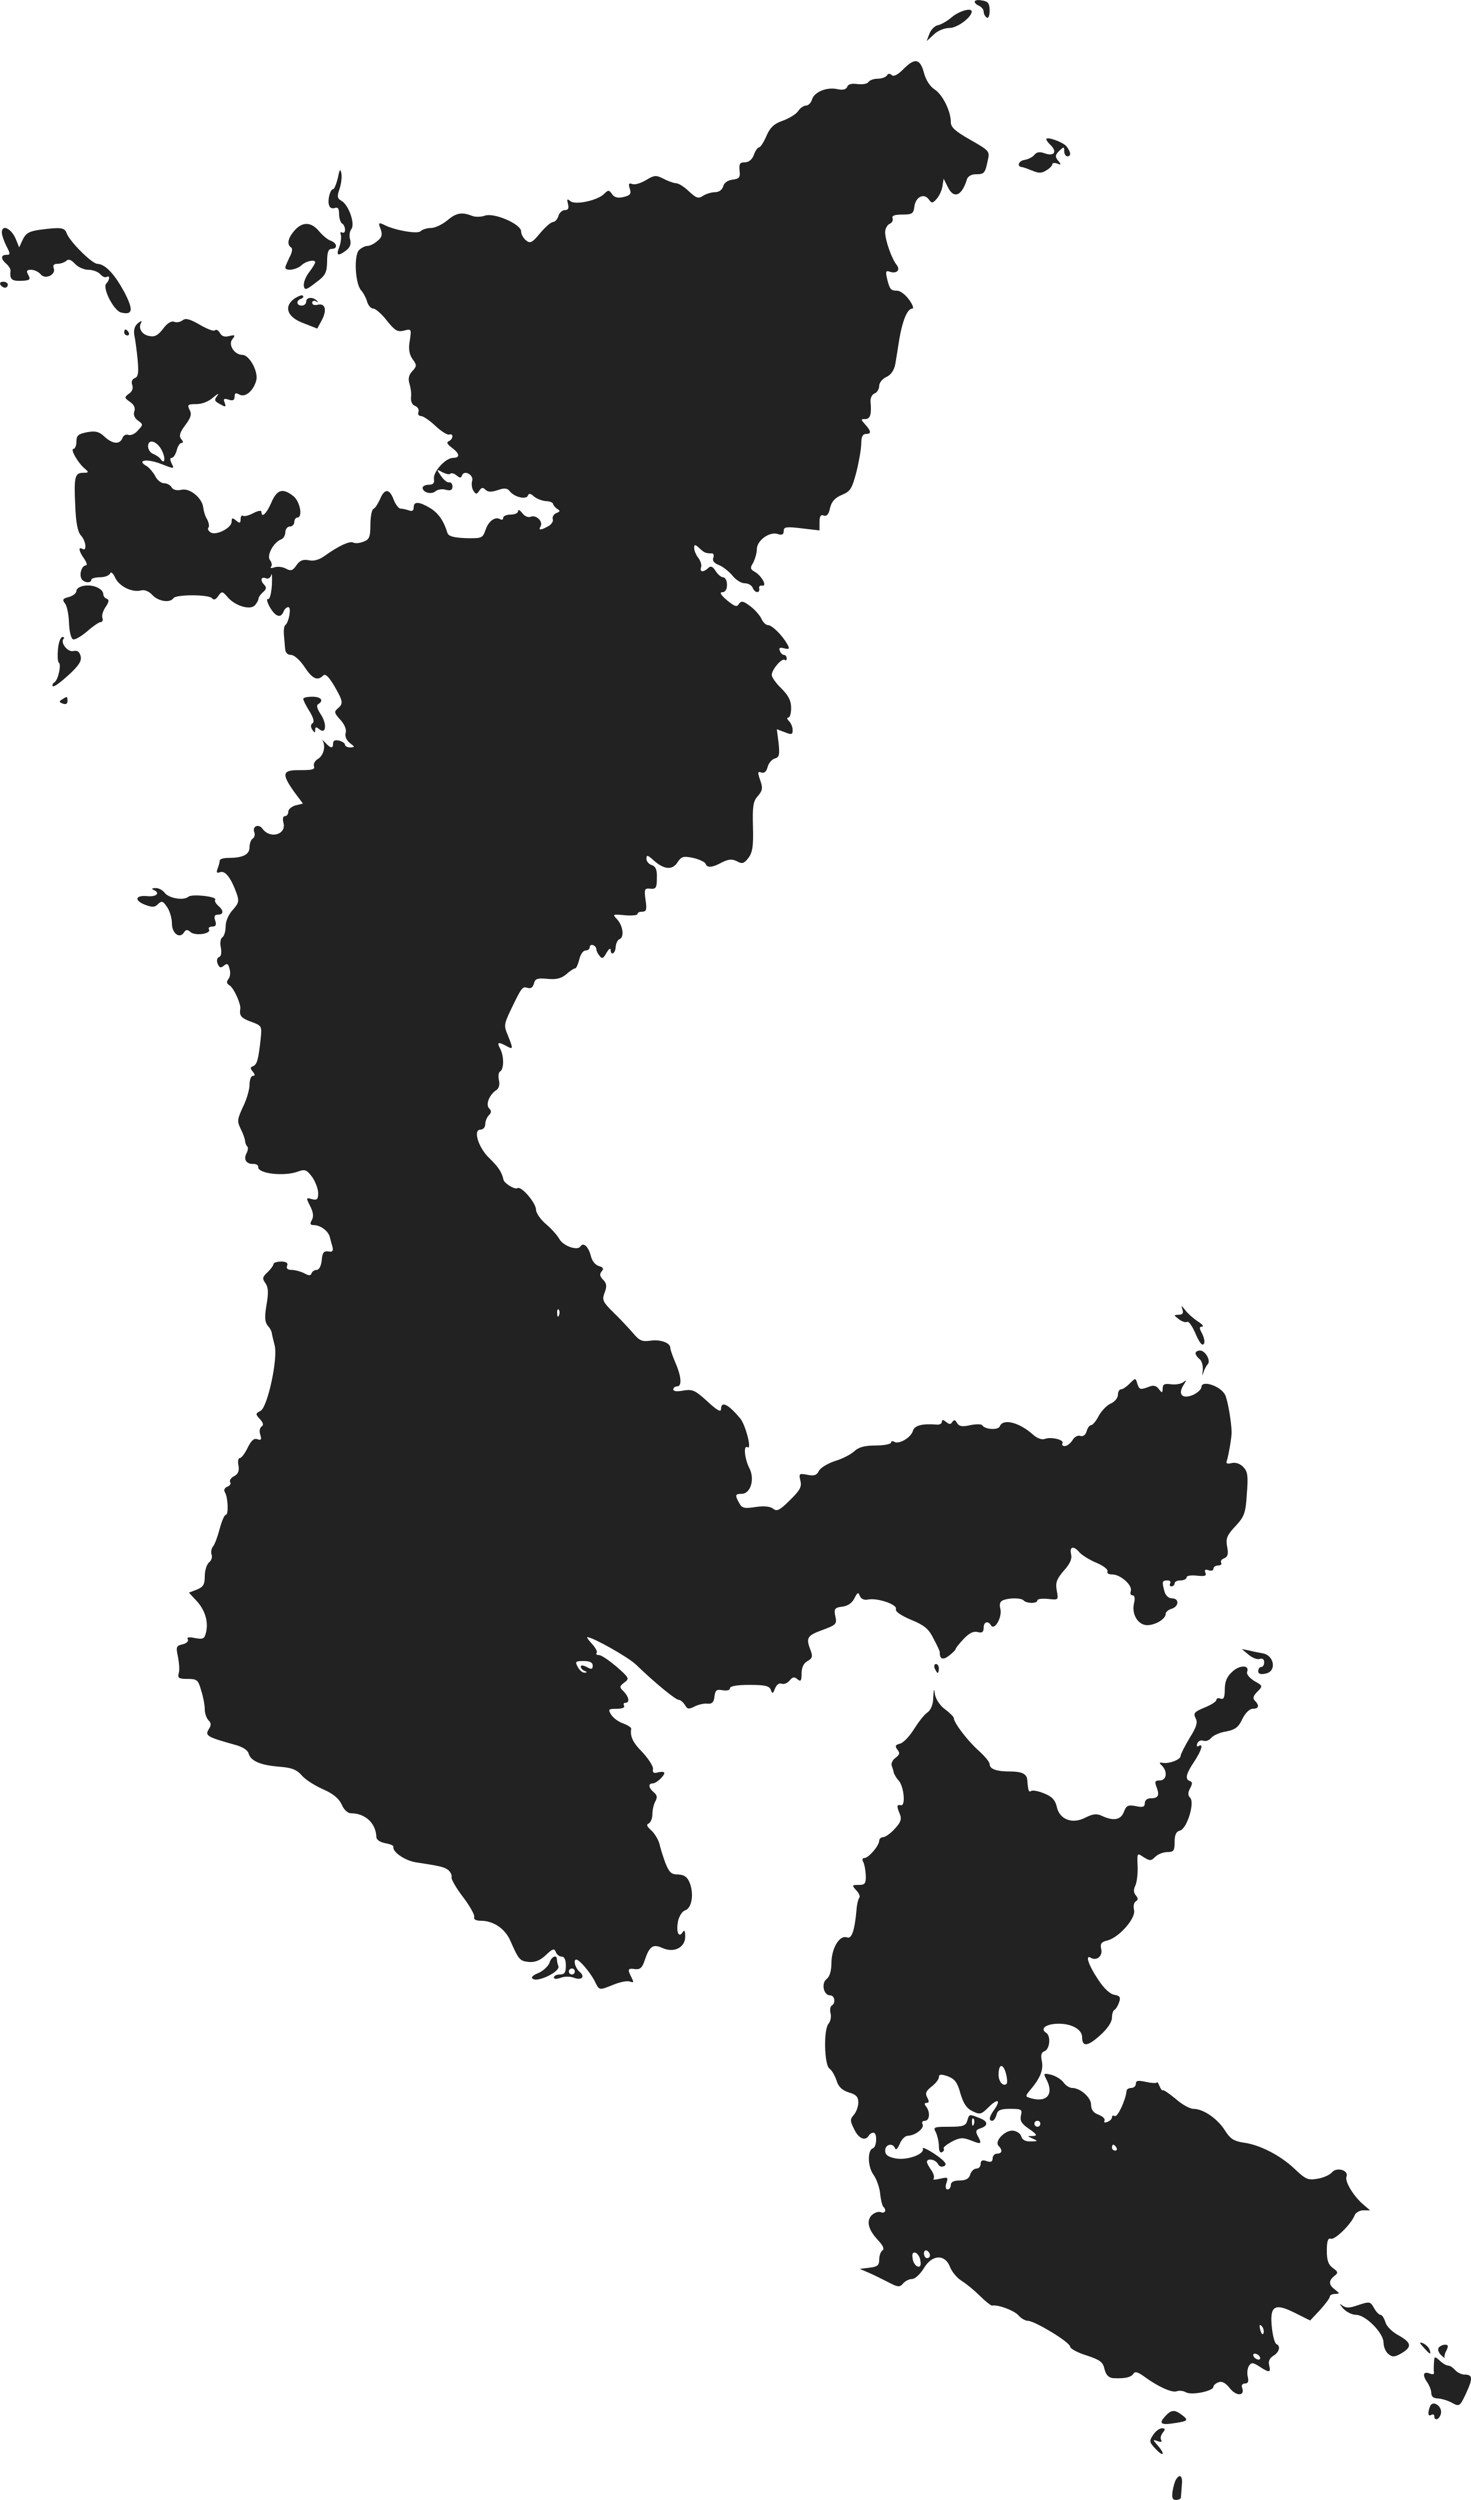 <?xml version="1.0" standalone="no"?>
<!DOCTYPE svg PUBLIC "-//W3C//DTD SVG 20010904//EN"
 "http://www.w3.org/TR/2001/REC-SVG-20010904/DTD/svg10.dtd">
<svg version="1.0" xmlns="http://www.w3.org/2000/svg"
 width="492.925pt" height="837.364pt" viewBox="0 0 492.925 837.364"
 preserveAspectRatio="xMidYMid meet">
<g transform="translate(-793.383,1417.364) scale(0.1,-0.1)"
fill="#222222" stroke="none">
<path d="M11200 14168 c0 -5 7 -11 15 -14 8 -4 15 -12 15 -19 0 -8 5 -17 10
-20 6 -4 10 6 10 23 0 24 -5 31 -25 34 -14 3 -25 1 -25 -4z"/>
<path d="M11123 14116 c-15 -13 -36 -25 -47 -27 -10 -2 -23 -15 -28 -29 l-9
-24 24 22 c13 13 36 22 53 22 26 0 74 36 74 55 0 14 -42 2 -67 -19z"/>
<path d="M10960 13941 c-18 -18 -32 -25 -38 -19 -6 6 -12 6 -16 -1 -4 -6 -18
-11 -31 -11 -13 0 -27 -5 -31 -11 -3 -6 -20 -9 -36 -7 -20 3 -32 0 -35 -9 -4
-9 -14 -12 -33 -8 -35 8 -77 -9 -85 -34 -3 -12 -13 -21 -20 -21 -8 0 -20 -8
-27 -19 -7 -10 -30 -24 -52 -32 -29 -10 -42 -23 -54 -51 -9 -21 -20 -38 -25
-38 -4 0 -12 -11 -17 -25 -6 -16 -17 -25 -30 -25 -17 0 -20 -5 -18 -27 3 -24
-1 -28 -23 -31 -17 -2 -29 -11 -32 -23 -3 -11 -14 -19 -26 -19 -12 0 -30 -5
-41 -12 -16 -11 -23 -8 -48 15 -15 15 -35 27 -43 27 -7 0 -27 7 -42 15 -25 13
-31 12 -59 -5 -17 -10 -37 -16 -45 -13 -12 5 -14 1 -9 -15 6 -17 2 -23 -20
-28 -19 -5 -31 -2 -39 9 -10 15 -13 15 -27 1 -22 -22 -97 -38 -113 -24 -11 9
-12 7 -8 -9 4 -15 1 -21 -10 -21 -9 0 -19 -9 -22 -20 -3 -11 -12 -20 -18 -20
-7 0 -26 -17 -43 -37 -27 -33 -34 -36 -48 -24 -9 7 -16 21 -16 30 0 24 -92 64
-122 52 -12 -4 -32 -5 -43 0 -34 13 -52 10 -83 -16 -17 -14 -41 -25 -54 -25
-13 0 -29 -5 -35 -11 -10 -10 -88 3 -125 23 -15 7 -17 5 -9 -15 7 -19 5 -28
-10 -40 -11 -10 -26 -17 -33 -17 -8 0 -21 -6 -29 -14 -18 -18 -13 -113 7 -135
8 -9 17 -26 20 -38 4 -13 13 -23 21 -23 7 0 28 -18 45 -40 27 -34 36 -39 57
-34 25 7 26 6 20 -33 -5 -28 -2 -46 9 -62 15 -20 15 -24 -1 -41 -12 -13 -14
-26 -9 -42 4 -13 7 -33 5 -46 -1 -13 4 -25 14 -28 9 -4 14 -13 11 -20 -3 -8 1
-14 9 -14 7 0 29 -15 48 -33 19 -18 40 -31 46 -29 15 5 14 -15 -1 -22 -9 -4
-6 -10 10 -22 27 -20 28 -34 4 -34 -25 0 -68 -47 -64 -71 2 -14 -3 -19 -17
-19 -12 0 -21 -5 -21 -10 0 -16 29 -24 43 -12 7 6 23 9 35 5 16 -4 22 -1 22
11 0 9 -5 15 -11 14 -6 -2 -18 8 -27 21 -16 23 -16 24 4 13 12 -6 24 -9 27 -5
4 3 13 1 21 -6 11 -9 15 -9 18 0 7 20 40 2 34 -18 -3 -10 -1 -25 4 -33 9 -13
11 -13 20 0 7 11 12 12 21 3 8 -8 20 -8 41 -1 23 8 32 7 41 -5 16 -19 55 -28
60 -13 3 8 9 7 21 -4 10 -8 28 -14 39 -15 12 0 23 -4 24 -9 1 -5 7 -12 14 -17
11 -6 10 -9 -3 -14 -9 -4 -14 -13 -12 -20 3 -7 -4 -18 -15 -24 -25 -14 -34
-14 -26 -1 10 16 -14 40 -32 33 -9 -4 -21 1 -29 12 -8 10 -14 13 -14 7 0 -7
-11 -12 -25 -12 -14 0 -25 -5 -25 -11 0 -5 -4 -8 -9 -5 -17 11 -40 -5 -50 -35
-10 -28 -12 -29 -66 -28 -42 2 -58 6 -62 18 -12 40 -30 66 -58 83 -37 22 -55
23 -55 2 0 -11 -5 -14 -16 -10 -9 3 -21 6 -28 6 -6 0 -17 14 -23 30 -14 38
-31 38 -46 1 -7 -15 -16 -30 -22 -32 -5 -2 -10 -26 -10 -53 0 -42 -4 -50 -24
-57 -12 -5 -27 -6 -33 -3 -11 7 -48 -10 -93 -42 -20 -15 -39 -21 -56 -17 -20
4 -31 -1 -42 -17 -12 -18 -19 -20 -35 -11 -11 6 -29 8 -39 4 -10 -3 -15 -3
-11 2 4 4 3 14 -3 22 -13 15 11 60 37 70 8 3 14 14 14 24 0 10 7 19 15 19 8 0
15 7 15 15 0 8 5 15 10 15 19 0 10 52 -12 71 -36 29 -56 24 -75 -21 -16 -37
-33 -53 -33 -31 0 6 -12 4 -27 -4 -15 -8 -30 -12 -35 -9 -4 3 -8 -2 -8 -12 0
-13 -3 -14 -15 -4 -12 10 -15 10 -15 -4 0 -21 -52 -47 -70 -36 -8 5 -11 12 -8
16 4 4 2 16 -4 28 -7 11 -12 29 -13 39 -3 32 -45 67 -73 60 -15 -3 -27 -1 -33
8 -4 8 -16 14 -26 14 -9 0 -23 11 -29 24 -7 13 -20 28 -28 33 -36 20 -2 26 44
9 49 -19 49 -19 39 0 -6 13 -6 19 0 19 6 0 13 11 17 25 3 14 11 25 16 25 7 0
6 5 -1 13 -8 10 -5 22 14 47 19 25 22 37 14 51 -8 17 -6 19 23 19 19 0 42 9
57 23 14 12 20 14 13 5 -11 -14 -10 -18 9 -28 19 -11 21 -10 16 4 -6 14 -3 16
13 11 14 -5 20 -2 20 10 0 12 4 14 16 7 20 -11 48 13 57 49 6 30 -24 84 -47
84 -27 0 -49 35 -33 53 10 13 9 15 -11 10 -15 -4 -25 -1 -31 10 -5 9 -13 14
-17 9 -4 -4 -27 5 -51 19 -33 19 -47 23 -57 15 -8 -6 -20 -9 -29 -5 -10 3 -23
-5 -37 -24 -16 -21 -28 -28 -45 -24 -26 4 -39 27 -28 45 4 7 -1 6 -11 -2 -11
-9 -15 -23 -12 -40 3 -14 8 -51 11 -82 4 -45 2 -58 -10 -62 -9 -4 -12 -13 -8
-23 4 -10 0 -22 -11 -29 -16 -12 -16 -14 4 -28 13 -9 18 -20 14 -31 -4 -11 0
-22 12 -31 18 -13 18 -14 0 -33 -10 -12 -24 -18 -32 -15 -8 3 -17 -2 -20 -11
-9 -22 -33 -20 -60 5 -18 17 -30 20 -58 15 -30 -6 -36 -11 -36 -31 0 -14 -5
-25 -10 -25 -12 0 16 -49 39 -67 13 -11 12 -13 -6 -13 -28 0 -32 -13 -27 -110
2 -56 8 -88 19 -100 17 -18 21 -55 5 -45 -15 9 -12 -8 6 -33 8 -12 11 -22 6
-22 -13 0 -23 -27 -16 -43 5 -15 34 -19 34 -5 0 4 13 8 29 8 16 0 31 6 34 13
2 7 10 1 17 -15 14 -29 57 -50 87 -42 11 3 26 -3 37 -15 20 -22 60 -28 71 -11
8 13 122 13 130 -1 5 -6 12 -4 20 8 12 17 14 17 32 -4 25 -29 75 -44 91 -27 6
7 12 17 12 22 0 5 7 15 15 22 11 9 13 16 5 24 -15 15 -12 29 4 23 9 -4 16 1
19 11 2 9 3 -5 2 -33 -2 -30 -7 -49 -13 -48 -6 2 -3 -11 6 -27 19 -33 37 -38
46 -15 3 8 10 15 16 15 11 0 2 -51 -10 -60 -4 -3 -6 -16 -5 -30 1 -14 3 -35 4
-47 1 -15 7 -23 20 -23 10 0 30 -17 45 -40 27 -41 44 -48 63 -29 7 7 18 -3 37
-35 30 -52 31 -59 11 -76 -12 -10 -11 -15 9 -37 14 -15 22 -33 18 -45 -3 -11
3 -24 14 -33 17 -13 18 -14 2 -15 -10 0 -18 4 -18 9 0 5 -9 11 -20 14 -13 3
-20 0 -20 -9 0 -19 -8 -18 -28 4 -10 9 -14 13 -9 8 13 -18 7 -51 -13 -64 -11
-6 -17 -18 -14 -25 4 -11 -7 -13 -46 -13 -60 1 -64 -11 -21 -72 l30 -40 -25
-6 c-13 -4 -24 -13 -24 -21 0 -8 -5 -15 -11 -15 -7 0 -9 -9 -5 -24 9 -38 -45
-53 -70 -19 -13 19 -36 9 -28 -11 3 -8 1 -17 -5 -21 -6 -3 -11 -17 -11 -29 0
-25 -22 -36 -72 -36 -16 0 -28 -4 -28 -9 0 -5 -3 -17 -7 -27 -5 -13 -3 -16 8
-12 17 7 37 -19 55 -69 10 -28 8 -34 -12 -57 -14 -15 -24 -37 -24 -55 0 -16
-5 -33 -11 -37 -6 -3 -9 -19 -5 -35 3 -16 1 -29 -6 -31 -7 -3 -9 -12 -5 -22 6
-14 10 -16 21 -7 11 9 15 7 19 -11 4 -12 2 -27 -4 -34 -7 -9 -6 -15 4 -21 14
-8 39 -63 36 -79 -4 -22 3 -31 37 -43 35 -13 36 -14 31 -59 -7 -67 -12 -85
-26 -90 -9 -3 -9 -7 0 -18 8 -10 8 -14 0 -14 -6 0 -11 -13 -11 -30 0 -16 -10
-50 -22 -74 -19 -41 -20 -48 -8 -73 8 -15 14 -33 15 -40 0 -6 3 -15 7 -19 4
-3 3 -14 -2 -23 -11 -21 -1 -37 23 -36 9 0 17 -4 16 -10 -2 -23 89 -33 135
-15 22 8 28 5 46 -19 11 -16 20 -40 20 -54 0 -21 -4 -24 -21 -20 -20 6 -20 5
-6 -23 11 -21 12 -35 6 -47 -8 -13 -6 -17 8 -17 22 -1 47 -20 52 -40 2 -8 6
-23 9 -33 3 -14 0 -18 -14 -15 -15 2 -20 -4 -22 -29 -2 -20 -9 -33 -17 -33 -7
0 -15 -5 -17 -11 -3 -9 -9 -9 -25 0 -12 6 -31 11 -42 11 -13 0 -19 5 -15 14 4
9 -3 14 -20 14 -14 0 -26 -4 -26 -9 0 -4 -9 -17 -20 -27 -17 -16 -18 -21 -7
-36 10 -14 11 -32 4 -72 -7 -42 -6 -58 4 -71 8 -8 14 -21 14 -27 1 -6 5 -23 9
-38 12 -42 -23 -207 -47 -220 -17 -9 -18 -11 -2 -28 11 -12 13 -20 5 -25 -6
-4 -8 -16 -4 -27 5 -16 3 -20 -10 -15 -11 4 -20 -4 -32 -28 -9 -19 -21 -35
-26 -35 -6 0 -8 -11 -5 -25 3 -18 -1 -29 -15 -36 -10 -5 -16 -14 -13 -20 4 -5
-1 -12 -9 -15 -9 -3 -13 -11 -9 -18 11 -16 13 -76 4 -76 -5 0 -14 -21 -21 -47
-7 -27 -17 -54 -23 -60 -5 -7 -7 -19 -4 -27 3 -8 -1 -20 -9 -26 -8 -7 -14 -28
-14 -46 0 -28 -5 -36 -27 -45 l-26 -10 25 -27 c29 -31 41 -71 32 -107 -5 -21
-10 -23 -37 -18 -20 4 -28 3 -24 -4 4 -6 -4 -14 -17 -17 -22 -5 -23 -9 -16
-41 4 -20 6 -44 3 -55 -5 -17 0 -20 29 -20 32 0 36 -3 46 -39 7 -21 12 -49 12
-63 0 -13 6 -30 12 -36 10 -10 10 -17 1 -31 -13 -21 -4 -26 86 -51 27 -7 45
-18 48 -30 7 -25 40 -39 102 -44 41 -3 58 -9 75 -28 11 -14 44 -35 71 -47 35
-15 55 -32 64 -52 7 -17 20 -29 31 -29 48 0 84 -34 85 -80 0 -8 12 -17 29 -20
17 -3 29 -8 28 -12 -4 -17 38 -46 74 -52 85 -13 97 -16 111 -27 7 -7 12 -17
10 -23 -2 -6 15 -36 38 -66 23 -30 40 -61 38 -67 -3 -8 5 -13 22 -13 42 0 81
-26 99 -67 28 -64 32 -68 62 -71 20 -2 38 5 57 23 23 22 28 23 33 11 3 -9 12
-16 20 -16 9 0 14 -11 14 -30 0 -23 -4 -30 -20 -30 -11 0 -20 -4 -20 -10 0 -6
9 -6 23 -1 12 5 32 5 44 0 27 -10 39 4 18 21 -14 12 -21 40 -10 40 10 0 44
-40 60 -69 18 -36 14 -35 65 -15 22 9 47 14 55 10 13 -4 13 -2 5 14 -14 27
-13 32 12 28 16 -2 24 4 32 29 16 48 28 56 59 42 39 -18 77 1 77 38 0 20 -3
24 -9 14 -13 -20 -22 2 -15 38 4 17 14 33 24 36 22 7 30 55 15 92 -8 20 -18
27 -39 28 -23 0 -30 7 -43 40 -8 22 -17 51 -20 65 -4 13 -16 33 -27 43 -15 13
-17 20 -8 23 6 3 12 17 12 30 0 14 4 34 10 44 7 13 6 21 -5 30 -18 15 -20 30
-4 30 12 0 39 25 39 35 0 4 -9 5 -21 2 -15 -4 -19 -1 -17 11 2 8 -14 33 -34
55 -34 34 -43 54 -39 80 1 4 -11 12 -27 18 -15 5 -33 18 -40 29 -11 18 -10 20
19 20 17 0 28 4 24 10 -3 6 -1 10 4 10 16 0 13 19 -5 38 -15 14 -15 17 2 30
18 13 16 16 -26 53 -25 21 -51 39 -59 39 -8 0 -11 3 -8 7 4 3 -3 17 -15 30
-12 13 -19 23 -16 23 18 0 137 -67 163 -92 64 -62 133 -118 143 -118 6 0 15
-8 21 -17 8 -15 13 -15 33 -5 12 6 32 11 43 9 15 -1 21 5 23 24 3 22 7 25 28
21 14 -2 24 0 24 7 0 7 24 11 65 11 52 0 67 -3 72 -17 5 -14 7 -13 14 5 5 13
14 19 22 16 8 -3 20 2 27 11 10 12 16 13 26 4 11 -9 14 -6 14 19 0 21 7 35 20
42 16 9 18 15 10 36 -16 42 -12 49 40 68 46 17 49 20 43 46 -5 25 -2 29 23 32
18 2 33 12 41 28 10 20 13 22 18 8 4 -10 15 -15 28 -12 32 6 99 -17 93 -32 -3
-8 16 -21 51 -36 44 -18 59 -30 75 -63 12 -22 21 -42 21 -45 -1 -24 11 -28 31
-12 12 9 22 19 22 22 0 3 12 18 27 34 18 19 33 27 47 23 15 -4 20 0 20 14 0
21 15 25 25 8 12 -18 38 29 31 56 -4 16 -1 25 10 29 21 8 59 8 68 -1 10 -11
46 -11 46 0 0 5 16 7 36 5 35 -4 35 -4 29 28 -5 27 0 39 24 67 21 23 28 40 24
55 -6 26 9 29 28 6 8 -9 33 -25 57 -35 24 -10 40 -23 37 -29 -3 -6 4 -10 16
-10 28 0 69 -37 62 -56 -3 -8 0 -14 6 -14 7 0 9 -10 5 -26 -9 -37 13 -74 45
-74 28 1 61 21 61 38 0 6 9 14 20 17 25 8 26 35 1 35 -11 0 -21 9 -25 23 -9
33 -8 37 10 37 8 0 12 -4 9 -10 -3 -5 -1 -10 4 -10 6 0 11 5 11 10 0 6 9 10
20 10 11 0 20 5 20 10 0 6 15 8 34 6 27 -3 34 -1 29 10 -4 10 0 12 11 8 9 -3
16 -1 16 5 0 6 7 11 16 11 8 0 13 4 10 9 -3 5 1 12 10 15 12 5 15 14 10 39 -5
27 -1 38 28 69 30 32 34 44 38 108 5 61 3 75 -13 91 -11 11 -26 15 -38 12 -15
-4 -20 -1 -16 8 5 14 16 76 16 94 0 32 -13 110 -22 127 -16 30 -79 50 -79 26
0 -7 -12 -19 -27 -26 -36 -16 -53 0 -34 31 12 19 12 20 0 11 -8 -6 -26 -9 -41
-7 -22 3 -28 0 -28 -14 -1 -16 -2 -16 -13 -2 -8 11 -18 14 -32 8 -30 -11 -33
-11 -40 10 -6 20 -6 20 -26 0 -10 -10 -23 -19 -29 -19 -5 0 -10 -8 -10 -18 0
-11 -11 -24 -25 -30 -13 -6 -31 -25 -40 -42 -8 -16 -20 -30 -25 -30 -5 0 -12
-9 -15 -21 -4 -12 -12 -18 -21 -15 -8 3 -20 -3 -26 -14 -7 -11 -19 -20 -26
-20 -7 0 -11 4 -8 9 8 12 -38 23 -59 15 -9 -4 -25 2 -38 13 -46 42 -102 57
-113 29 -5 -13 -50 -11 -59 4 -3 4 -21 4 -40 0 -27 -6 -37 -4 -44 7 -6 11 -10
12 -16 4 -5 -9 -10 -9 -21 0 -10 8 -14 8 -14 0 0 -6 -8 -10 -17 -9 -49 4 -75
-3 -80 -21 -6 -22 -46 -46 -62 -37 -6 4 -11 3 -11 -2 0 -5 -23 -10 -51 -10
-36 0 -57 -5 -72 -19 -12 -11 -41 -26 -65 -33 -24 -8 -48 -22 -54 -33 -7 -15
-17 -18 -39 -13 -27 5 -29 4 -23 -20 5 -20 -1 -32 -35 -65 -34 -34 -44 -39
-56 -29 -10 8 -30 10 -59 6 -38 -6 -46 -4 -55 13 -15 27 -14 31 8 31 30 0 45
49 26 86 -16 31 -21 79 -6 70 15 -10 -6 74 -25 97 -40 48 -64 59 -64 31 0 -12
-14 -4 -46 26 -41 37 -49 41 -80 36 -21 -4 -34 -3 -34 4 0 5 6 10 13 10 17 0
14 35 -7 82 -9 21 -16 42 -16 47 0 17 -33 29 -67 24 -28 -4 -37 0 -60 28 -16
18 -45 49 -66 69 -34 34 -36 40 -27 64 8 21 7 31 -5 43 -11 11 -13 19 -5 28 8
9 5 14 -9 18 -12 3 -23 17 -27 33 -8 32 -25 48 -35 33 -9 -16 -58 1 -71 25 -6
11 -26 34 -44 49 -19 16 -34 38 -34 49 0 22 -49 80 -62 72 -9 -6 -44 16 -47
28 -5 25 -18 44 -47 72 -37 35 -56 96 -30 96 9 0 16 8 16 18 0 10 5 23 12 30
9 9 9 15 1 23 -13 13 1 47 25 62 8 6 11 18 8 32 -3 13 -2 27 4 30 13 8 13 51
0 76 -12 22 -7 24 21 9 23 -13 23 -10 5 35 -14 32 -13 38 7 81 39 81 41 84 58
79 11 -4 18 1 22 14 4 17 12 19 45 16 29 -3 46 1 63 15 12 11 26 20 30 20 4 0
10 14 14 30 4 17 13 30 21 30 8 0 14 5 14 11 0 6 5 9 11 7 6 -2 11 -8 11 -13
0 -6 5 -16 11 -23 8 -11 13 -9 23 10 8 13 13 17 14 11 0 -22 16 -14 17 9 1 13
7 24 13 26 16 6 12 43 -7 65 -18 19 -17 19 25 15 23 -2 42 0 42 4 0 5 7 8 16
8 14 0 16 7 11 40 -5 36 -3 39 16 37 19 -2 22 3 22 36 1 27 -4 39 -17 43 -10
3 -18 13 -18 21 0 14 4 13 23 -4 35 -32 64 -35 81 -8 13 20 20 22 53 15 21 -5
39 -14 41 -19 5 -15 22 -14 55 4 22 11 34 12 50 4 17 -10 24 -8 38 10 14 18
18 38 16 105 -2 70 1 87 17 104 15 18 17 26 7 53 -9 26 -8 30 4 25 10 -3 17 3
21 18 3 13 14 26 24 29 15 4 17 12 13 51 l-6 47 27 -10 c22 -9 26 -8 26 7 0
10 -5 23 -12 30 -7 7 -8 12 -3 12 6 0 10 15 10 33 0 23 -9 41 -32 64 -18 17
-33 38 -33 46 0 18 35 59 44 50 3 -3 6 -1 6 5 0 7 -4 12 -9 12 -5 0 -11 6 -14
14 -4 10 0 12 15 8 17 -4 19 -2 10 14 -16 29 -51 64 -65 64 -7 0 -17 10 -22
22 -6 12 -23 31 -38 42 -23 17 -29 18 -37 7 -7 -12 -14 -9 -40 12 -21 18 -26
27 -16 27 10 0 16 9 16 25 0 14 -6 25 -13 25 -7 0 -18 10 -25 21 -10 16 -17
18 -25 10 -15 -15 -30 -14 -24 2 3 7 -1 21 -9 32 -8 10 -14 25 -14 33 0 13 3
13 18 -1 16 -15 21 -17 42 -17 5 0 7 -7 4 -15 -4 -9 3 -18 19 -24 13 -5 33
-21 45 -35 11 -14 29 -26 41 -26 12 0 24 -7 27 -15 7 -18 25 -20 22 -2 -2 6 3
11 10 9 18 -3 -2 34 -26 47 -14 8 -15 13 -4 30 6 12 12 32 12 45 0 29 42 60
70 51 14 -5 20 -2 20 10 0 14 9 15 60 9 l60 -7 0 28 c0 19 4 26 14 22 10 -4
17 4 21 24 5 22 16 35 40 45 29 12 34 21 49 78 9 36 16 79 16 96 0 20 5 30 15
30 19 0 19 9 -2 32 -15 17 -15 18 0 18 17 0 22 15 18 58 -1 12 5 25 14 28 8 3
15 15 15 25 0 11 11 24 24 30 16 7 26 23 30 43 3 17 9 56 14 87 11 62 27 99
43 99 6 0 1 14 -11 30 -12 17 -30 30 -40 30 -21 0 -25 4 -34 42 -5 22 -3 26 8
22 24 -9 39 5 24 23 -16 20 -38 82 -38 109 0 12 7 24 15 28 8 3 12 11 10 18
-4 9 6 13 32 13 34 0 38 3 41 27 4 32 32 46 48 24 10 -14 13 -14 27 2 8 9 17
28 19 42 l4 25 14 -28 c20 -41 47 -30 64 26 3 10 15 17 30 17 28 0 31 3 40 47
7 30 5 32 -58 68 -51 29 -66 42 -66 60 0 36 -27 91 -54 109 -15 9 -30 32 -36
56 -13 48 -31 51 -70 11z m-2483 -1278 c13 -26 8 -47 -5 -27 -4 6 -15 13 -24
17 -10 3 -18 15 -18 26 0 27 32 17 47 -16z m1330 -2895 c-3 -8 -6 -5 -6 6 -1
11 2 17 5 13 3 -3 4 -12 1 -19z m113 -1173 c0 -13 -4 -14 -20 -5 -12 6 -20 7
-20 1 0 -5 6 -12 13 -14 9 -4 9 -6 0 -6 -7 -1 -17 8 -23 19 -10 18 -8 20 20
20 20 0 30 -5 30 -15z m-60 -1025 c0 -5 -4 -10 -10 -10 -5 0 -10 5 -10 10 0 6
5 10 10 10 6 0 10 -4 10 -10z"/>
<path d="M11440 13707 c0 -3 7 -13 16 -21 21 -22 9 -37 -21 -26 -17 6 -27 5
-35 -5 -6 -8 -21 -15 -33 -17 -20 -3 -27 -22 -9 -24 4 0 20 -6 35 -12 21 -9
32 -9 47 1 11 6 20 16 20 20 0 5 7 6 16 3 14 -6 15 -4 4 9 -11 13 -11 19 3 33
16 15 17 15 17 -1 0 -9 5 -17 10 -17 14 0 13 13 -2 33 -12 15 -68 35 -68 24z"/>
<path d="M9066 13578 c-5 -21 -12 -38 -16 -38 -10 0 -20 -39 -13 -55 2 -8 11
-11 19 -8 10 4 14 -2 14 -20 0 -14 5 -29 10 -32 6 -3 10 -13 10 -21 0 -8 -4
-12 -10 -9 -5 3 -7 0 -4 -8 2 -7 0 -26 -5 -40 -12 -30 -5 -33 23 -12 13 10 17
21 13 37 -4 12 -1 28 4 34 14 17 -9 82 -33 95 -14 8 -15 14 -7 38 6 17 9 40 7
53 -4 18 -6 16 -12 -14z"/>
<path d="M8921 13402 c-22 -25 -27 -47 -12 -57 6 -3 4 -17 -5 -33 -7 -15 -14
-30 -14 -34 0 -14 38 -8 54 7 14 14 46 21 46 10 0 -3 -9 -19 -21 -34 -12 -16
-19 -36 -17 -46 3 -14 8 -13 40 12 33 24 37 33 38 71 0 30 4 42 15 42 21 0 19
19 -2 27 -10 3 -27 17 -39 31 -27 33 -56 34 -83 4z"/>
<path d="M7940 13395 c0 -9 7 -29 15 -45 14 -27 14 -30 0 -30 -19 0 -19 -14 0
-30 8 -7 15 -18 14 -24 -3 -27 3 -34 35 -33 30 1 33 4 25 19 -8 14 -6 18 9 18
11 0 25 -7 32 -15 15 -19 52 -2 44 20 -4 10 0 15 13 15 10 0 24 5 29 10 7 7
16 4 29 -10 10 -11 30 -20 45 -20 15 0 33 -7 40 -15 7 -8 16 -12 21 -9 12 7
11 -10 -1 -22 -14 -14 24 -90 49 -97 40 -10 43 8 11 69 -33 61 -64 93 -90 94
-18 0 -94 76 -103 103 -7 19 -21 20 -90 11 -36 -5 -47 -12 -57 -33 l-12 -26
-10 25 c-14 37 -48 55 -48 25z"/>
<path d="M7935 13220 c3 -5 10 -10 16 -10 5 0 9 5 9 10 0 6 -7 10 -16 10 -8 0
-12 -4 -9 -10z"/>
<path d="M8921 13174 c-38 -27 -25 -63 30 -83 l46 -18 14 26 c19 34 14 60 -12
54 -11 -3 -19 0 -19 6 0 7 6 9 13 5 6 -4 8 -3 4 1 -13 15 -37 14 -37 -1 0 -8
-7 -14 -15 -14 -18 0 -20 17 -2 23 6 2 9 7 6 10 -3 4 -15 -1 -28 -9z"/>
<path d="M8350 13060 c0 -5 5 -10 11 -10 5 0 7 5 4 10 -3 6 -8 10 -11 10 -2 0
-4 -4 -4 -10z"/>
<path d="M8218 12212 c-16 -2 -28 -10 -28 -17 0 -8 -11 -17 -25 -21 -21 -5
-23 -9 -14 -21 7 -7 13 -37 14 -65 1 -30 7 -54 14 -56 6 -2 27 10 47 27 19 17
40 31 45 31 6 0 9 6 6 14 -3 7 2 24 11 37 11 16 12 24 4 27 -7 2 -12 9 -12 15
0 18 -32 33 -62 29z"/>
<path d="M8128 11999 c-2 -22 -1 -42 3 -45 9 -5 -2 -58 -15 -66 -6 -4 -8 -10
-5 -13 4 -3 27 14 52 37 36 33 45 48 41 64 -4 15 -11 20 -24 17 -19 -5 -45 28
-33 41 3 3 2 6 -4 6 -6 0 -13 -18 -15 -41z"/>
<path d="M8142 11831 c-11 -7 -11 -9 2 -14 10 -4 16 -1 16 8 0 17 -1 17 -18 6z"/>
<path d="M8950 11833 c0 -5 9 -23 21 -42 13 -21 17 -36 10 -40 -6 -4 -7 -12
-1 -21 8 -12 10 -12 10 -1 0 10 3 11 14 2 23 -19 26 19 4 51 -11 17 -15 29 -8
33 20 12 10 25 -20 25 -16 0 -30 -3 -30 -7z"/>
<path d="M8448 11193 c24 -10 11 -24 -20 -21 -41 4 -46 -14 -8 -29 24 -9 33
-9 44 3 12 11 16 10 30 -11 9 -13 16 -38 16 -55 0 -33 26 -52 40 -30 7 11 12
11 23 1 17 -13 70 -5 61 10 -3 5 2 9 11 9 12 0 15 6 10 20 -5 14 -2 20 9 20
20 0 20 14 1 30 -8 7 -13 16 -10 20 7 11 -78 20 -90 10 -16 -14 -67 -5 -80 14
-7 9 -21 16 -31 15 -11 0 -13 -3 -6 -6z"/>
<path d="M11896 9788 c4 -13 1 -18 -12 -18 -18 -1 -18 -1 0 -15 10 -8 23 -12
28 -9 5 3 16 -13 26 -35 9 -22 20 -41 25 -41 10 0 9 18 -3 41 -8 14 -7 19 2
19 7 0 1 8 -15 18 -15 10 -34 27 -42 38 -13 16 -14 16 -9 2z"/>
<path d="M11940 9641 c0 -5 6 -14 14 -20 7 -6 12 -23 10 -39 -2 -16 -1 -19 2
-7 3 11 10 24 15 29 11 12 -8 46 -26 46 -8 0 -15 -4 -15 -9z"/>
<path d="M12118 8631 c13 -11 30 -17 37 -14 9 3 15 -1 15 -11 0 -9 -4 -16 -10
-16 -5 0 -10 -6 -10 -14 0 -9 8 -12 25 -8 38 7 29 62 -11 68 -10 2 -29 5 -43
9 l-26 5 23 -19z"/>
<path d="M11066 8585 c4 -8 8 -15 10 -15 2 0 4 7 4 15 0 8 -4 15 -10 15 -5 0
-7 -7 -4 -15z"/>
<path d="M12062 8573 c-17 -15 -24 -33 -24 -58 0 -27 -4 -35 -14 -31 -8 3 -14
1 -14 -4 0 -6 -18 -17 -40 -26 -34 -14 -38 -19 -30 -35 8 -14 4 -29 -20 -67
-16 -27 -30 -54 -30 -60 0 -12 -38 -27 -60 -23 -12 2 -13 0 -2 -10 19 -20 15
-49 -8 -49 -16 0 -18 -4 -10 -24 10 -27 5 -36 -22 -36 -10 0 -18 -7 -18 -16 0
-13 -7 -15 -30 -10 -26 5 -32 2 -40 -19 -10 -27 -34 -32 -73 -14 -19 9 -31 7
-57 -6 -43 -22 -86 -6 -95 37 -5 22 -16 34 -41 44 -19 8 -39 12 -44 9 -9 -6
-11 -1 -14 38 -2 19 -18 27 -58 27 -45 0 -68 8 -68 25 0 7 -17 27 -37 45 -36
32 -83 93 -83 109 0 4 -13 17 -29 29 -17 12 -31 34 -34 49 -3 23 -4 22 -6 -9
0 -23 -8 -42 -19 -50 -11 -7 -31 -33 -46 -57 -15 -24 -36 -46 -47 -48 -15 -4
-17 -8 -8 -20 9 -11 8 -16 -6 -27 -10 -7 -16 -19 -13 -27 3 -8 6 -18 7 -24 2
-5 8 -17 16 -25 18 -20 24 -86 8 -83 -15 3 -15 -3 -3 -32 6 -15 1 -27 -18 -47
-14 -16 -32 -28 -39 -28 -7 0 -13 -6 -13 -12 -1 -18 -36 -58 -50 -58 -6 0 -8
-5 -4 -12 4 -6 8 -27 9 -45 1 -29 -3 -33 -24 -33 -23 0 -23 -1 -8 -18 10 -10
14 -22 10 -25 -3 -4 -8 -22 -9 -40 -6 -69 -16 -98 -31 -93 -25 10 -52 -34 -53
-83 0 -29 -6 -48 -16 -56 -19 -14 -11 -55 12 -55 15 0 19 -26 5 -34 -5 -3 -7
-15 -4 -26 3 -11 0 -27 -7 -35 -17 -21 -14 -137 3 -150 8 -5 18 -23 24 -40 6
-21 19 -33 41 -40 25 -7 32 -15 32 -34 0 -13 -7 -32 -15 -41 -13 -15 -13 -20
1 -48 15 -32 37 -41 49 -22 3 6 10 10 16 10 13 0 11 -48 -2 -52 -19 -6 -18
-62 2 -89 10 -14 20 -42 22 -62 2 -21 7 -40 10 -44 13 -12 7 -25 -8 -19 -8 3
-21 -2 -30 -10 -19 -20 -12 -49 22 -85 16 -17 21 -29 14 -33 -6 -4 -11 -18
-11 -31 0 -19 -6 -24 -32 -27 l-33 -4 30 -13 c17 -7 46 -22 66 -32 32 -17 38
-17 49 -4 7 8 20 15 30 15 10 0 27 16 39 35 27 47 71 50 88 6 6 -16 23 -37 39
-47 16 -10 44 -33 62 -51 18 -18 36 -32 40 -32 20 4 73 -16 88 -32 9 -11 24
-19 32 -19 23 0 142 -72 142 -87 0 -6 25 -20 55 -29 45 -15 55 -22 60 -46 5
-19 13 -28 28 -30 39 -2 61 2 69 15 5 8 14 6 35 -9 46 -34 94 -56 110 -50 8 3
22 2 32 -4 20 -10 91 5 91 19 0 5 8 12 17 15 11 5 24 -2 38 -20 22 -28 52 -26
41 2 -3 8 1 14 10 14 10 0 13 7 9 23 -3 12 -1 28 4 36 8 12 13 12 35 -2 33
-22 39 -21 33 3 -4 14 1 25 14 33 20 12 25 33 10 39 -5 2 -12 26 -15 54 -8 74
8 85 76 51 l52 -26 33 35 c18 20 33 40 33 45 0 5 8 9 18 9 16 1 16 1 0 14 -22
16 -23 30 -3 46 14 11 13 14 -5 27 -15 11 -20 25 -20 58 0 32 4 43 13 40 13
-6 69 49 80 78 3 9 17 17 29 17 l23 0 -21 18 c-33 27 -65 79 -58 95 8 22 -34
33 -49 14 -7 -8 -28 -18 -48 -21 -32 -6 -40 -2 -76 32 -48 46 -118 82 -173 89
-32 5 -44 13 -61 40 -25 40 -73 73 -106 73 -12 0 -39 15 -59 33 -21 17 -40 31
-43 29 -3 -2 -8 5 -12 15 -4 10 -8 15 -8 12 -1 -4 -17 -3 -36 1 -27 6 -35 5
-35 -6 0 -8 -7 -14 -15 -14 -8 0 -16 -4 -16 -10 -4 -34 -31 -90 -40 -84 -5 3
-9 1 -9 -4 0 -6 -7 -13 -16 -16 -8 -3 -12 -2 -9 4 3 6 -5 14 -19 20 -18 6 -26
17 -26 34 0 24 -36 56 -64 56 -8 0 -21 8 -28 18 -7 10 -26 22 -41 26 -26 6
-27 5 -18 -13 27 -49 6 -79 -45 -67 -26 7 -26 7 -8 29 34 40 45 68 39 97 -4
20 -2 29 9 33 18 7 22 52 5 62 -20 13 -2 28 36 30 47 2 85 -18 85 -45 0 -33
18 -32 60 6 25 22 40 45 40 59 0 13 4 25 9 27 4 2 11 13 15 25 6 17 2 22 -16
25 -14 2 -35 21 -55 52 -31 46 -44 84 -24 72 19 -12 41 6 35 29 -4 18 0 24 21
29 39 10 96 75 89 102 -3 12 -1 25 6 29 8 5 8 10 0 20 -8 9 -8 20 -2 32 5 10
9 39 8 65 -2 46 -2 46 20 31 21 -13 25 -13 39 1 9 9 27 16 41 16 21 0 24 5 24
34 0 24 5 35 18 38 24 7 50 94 34 110 -8 8 -8 17 0 32 8 15 8 21 -1 24 -17 6
-13 24 14 64 25 38 33 64 15 53 -5 -3 -7 0 -4 9 3 8 12 12 20 9 8 -3 20 1 27
10 7 8 29 18 50 21 30 6 41 14 54 42 10 20 24 34 35 34 20 0 23 11 7 27 -8 8
-6 16 8 30 19 19 19 20 -10 36 -17 11 -27 23 -24 31 9 24 -27 23 -51 -1z
m-755 -1379 c-11 -11 -27 7 -27 30 0 36 14 40 24 7 5 -17 6 -34 3 -37z m-155
-32 c10 -34 21 -51 41 -60 24 -12 29 -11 53 13 31 31 43 26 20 -7 -18 -25 -20
-38 -7 -38 5 0 11 9 14 20 4 16 14 20 46 20 38 0 41 -2 36 -22 -4 -18 2 -28
27 -45 27 -19 29 -23 13 -24 -20 0 -20 0 0 -9 18 -8 17 -9 -7 -9 -17 -1 -29 5
-32 17 -3 10 -16 18 -28 19 -27 2 -63 -36 -48 -51 14 -14 12 -26 -5 -26 -8 0
-15 -7 -15 -16 0 -11 -6 -14 -20 -9 -14 5 -20 2 -20 -9 0 -9 -6 -16 -14 -16
-8 0 -18 -9 -21 -20 -4 -14 -15 -20 -36 -20 -19 0 -29 -5 -29 -15 0 -8 -5 -15
-11 -15 -6 0 -8 9 -4 21 7 20 5 21 -21 15 -16 -4 -26 -4 -22 0 4 3 1 16 -7 28
-8 11 -15 24 -15 28 0 14 29 9 37 -7 5 -9 13 -11 22 -6 9 6 0 17 -32 39 -25
17 -44 25 -41 19 7 -19 -52 -40 -91 -33 -26 5 -35 12 -35 26 0 22 26 27 33 8
3 -8 9 -1 16 15 6 15 18 27 28 27 25 1 56 26 48 39 -3 6 0 11 8 11 16 0 19 29
4 48 -6 8 -6 12 2 12 8 0 9 5 2 18 -8 14 -4 22 15 37 13 10 24 24 24 31 0 10
7 11 30 3 23 -9 32 -20 42 -57z m268 -102 c0 -5 -4 -10 -10 -10 -5 0 -10 5
-10 10 0 6 5 10 10 10 6 0 10 -4 10 -10z m255 -80 c3 -5 1 -10 -4 -10 -6 0
-11 5 -11 10 0 6 2 10 4 10 3 0 8 -4 11 -10z m-625 -361 c0 -5 -4 -9 -10 -9
-5 0 -10 7 -10 16 0 8 5 12 10 9 6 -3 10 -10 10 -16z m-32 -18 c3 -16 -1 -22
-10 -19 -7 3 -15 15 -16 27 -3 16 1 22 10 19 7 -3 15 -15 16 -27z m1150 -242
c-3 -8 -7 -3 -11 10 -4 17 -3 21 5 13 5 -5 8 -16 6 -23z m-13 -79 c3 -5 2 -10
-4 -10 -5 0 -13 5 -16 10 -3 6 -2 10 4 10 5 0 13 -4 16 -10z"/>
<path d="M11175 7070 c-5 -17 -15 -20 -61 -20 -51 0 -54 -1 -44 -19 5 -11 10
-31 10 -46 0 -16 4 -24 11 -20 6 4 8 9 5 12 -3 3 9 13 27 23 27 14 37 15 65 4
35 -14 37 -12 22 16 -8 15 -6 20 10 25 27 9 25 24 -6 35 -33 13 -32 13 -39
-10z m22 -12 c-3 -8 -6 -5 -6 6 -1 11 2 17 5 13 3 -3 4 -12 1 -19z"/>
<path d="M9775 7599 c-4 -11 -21 -27 -37 -34 -20 -8 -26 -15 -18 -20 18 -11
92 25 85 43 -3 7 -5 18 -5 23 0 17 -19 9 -25 -12z"/>
<path d="M12486 6453 c-31 -11 -42 -11 -55 -1 -10 8 -9 5 3 -10 11 -12 30 -22
44 -22 32 0 92 -61 92 -93 0 -14 7 -31 16 -38 13 -11 20 -11 42 1 38 22 37 36
-7 61 -23 12 -42 32 -45 45 -4 13 -11 24 -16 24 -5 0 -15 10 -22 23 -12 22
-15 22 -52 10z"/>
<path d="M12705 6310 c21 -24 26 -25 19 -6 -3 8 -13 17 -22 21 -13 5 -13 2 3
-15z"/>
<path d="M12754 6309 c-3 -6 1 -17 10 -25 9 -8 14 -11 11 -8 -2 4 0 15 6 25 7
15 6 19 -5 19 -8 0 -18 -5 -22 -11z"/>
<path d="M12739 6259 c-1 -13 -1 -28 0 -33 1 -5 -5 -6 -13 -3 -22 9 -27 -3
-11 -27 8 -11 15 -28 15 -38 0 -12 8 -18 23 -18 12 -1 33 -7 47 -15 24 -13 26
-12 47 33 23 50 22 62 -6 62 -10 0 -24 7 -31 15 -7 8 -17 15 -23 15 -6 0 -19
7 -29 17 -17 15 -18 15 -19 -8z"/>
<path d="M12726 6114 c-9 -23 -7 -36 4 -29 6 3 10 1 10 -4 0 -18 17 -12 22 7
7 25 -27 48 -36 26z"/>
<path d="M11838 6080 c-22 -24 -14 -30 30 -23 47 7 50 10 26 28 -24 18 -35 18
-56 -5z"/>
<path d="M11798 6018 c-14 -21 -13 -25 9 -48 27 -28 32 -17 6 13 -17 19 -17
20 0 14 11 -4 16 -3 12 4 -4 5 -1 16 5 24 10 12 9 15 -3 15 -8 0 -21 -10 -29
-22z"/>
<path d="M11875 5869 c-4 -5 -9 -23 -12 -40 -3 -22 0 -29 11 -29 9 0 16 3 17
8 0 4 2 22 3 40 4 31 -6 42 -19 21z"/>
</g>
</svg>
